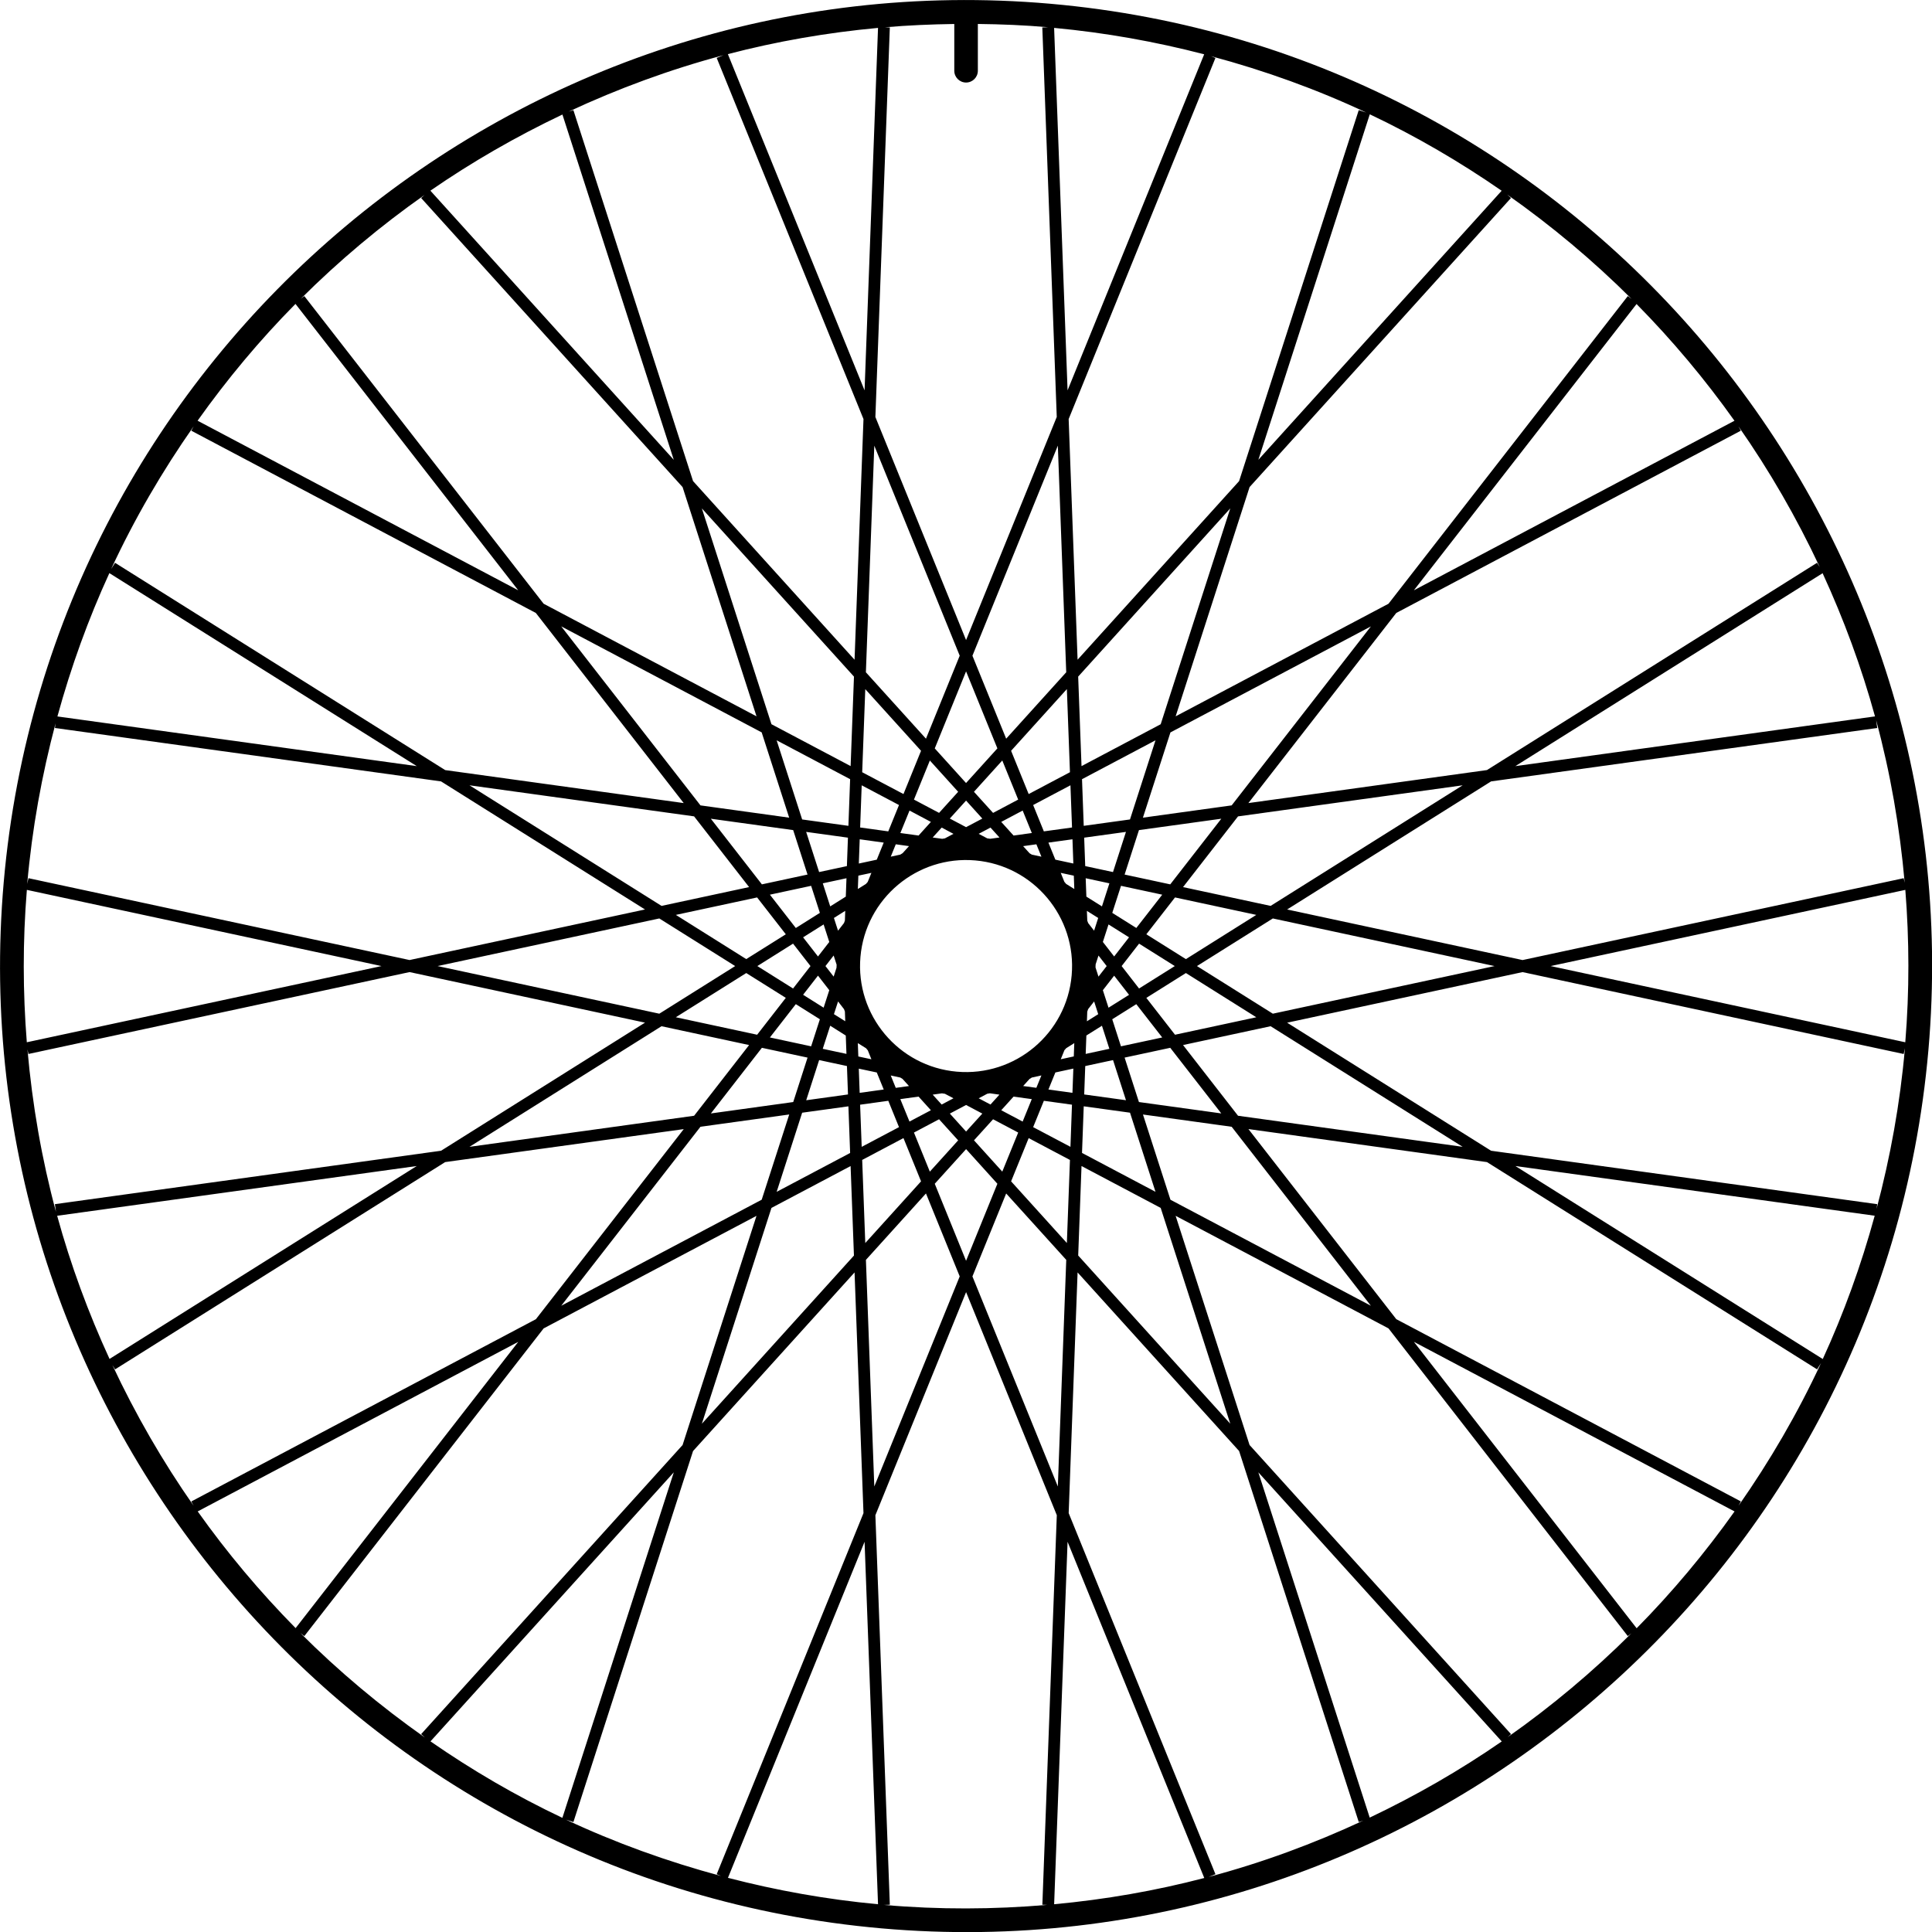 <svg width="82" height="82" viewBox="0 0 82 82" fill="none" xmlns="http://www.w3.org/2000/svg">
<path d="M44.576 0.159C22.055 -1.811 2.129 14.908 0.159 37.43C-1.811 59.951 14.908 79.877 37.43 81.847C59.951 83.818 79.877 67.098 81.847 44.576C83.817 22.055 67.098 2.129 44.576 0.159ZM80.841 37.469L80.799 37.273L64.623 40.748L54.63 38.601L63.286 33.165L79.675 30.898L79.629 30.567C80.232 32.802 80.634 35.111 80.841 37.469ZM46.437 39.501L46.186 39.178C46.173 39.143 46.16 39.11 46.147 39.075L46.131 38.66L46.611 38.961L46.437 39.501ZM46.623 40.556L46.971 41.003L46.623 41.451L46.497 41.061C46.498 41.018 46.503 40.974 46.502 40.93L46.623 40.556ZM46.146 42.938C46.161 42.902 46.172 42.867 46.184 42.83L46.438 42.505L46.612 43.045L46.132 43.347L46.146 42.938ZM46.77 43.536L47.085 44.515L46.08 44.731L46.109 43.95L46.77 43.536ZM47.049 42.77L46.809 42.027L47.288 41.411L47.92 42.224L47.049 42.77ZM46.809 39.979L47.049 39.236L47.92 39.783L47.288 40.595L46.809 39.979ZM46.77 38.47L46.109 38.055L46.08 37.275L47.086 37.491L46.77 38.47ZM46.06 36.759L46.016 35.553L47.789 35.308L47.239 37.013L46.06 36.759ZM46.061 45.247L47.241 44.993L47.79 46.697L46.017 46.452L46.061 45.247ZM47.207 43.261L48.228 42.62L49.328 44.033L47.577 44.409L47.207 43.261ZM47.606 41.003L48.346 40.051L49.862 41.003L48.345 41.955L47.606 41.003ZM48.229 39.386L47.208 38.745L47.579 37.597L49.329 37.973L48.229 39.386ZM47.732 37.119L48.341 35.232L51.836 34.749L49.669 37.535L47.732 37.119ZM47.96 34.78L45.997 35.051L45.924 33.071L49.043 31.421L47.96 34.78ZM45.997 46.955L47.961 47.226L49.043 50.584L45.924 48.934L45.997 46.955ZM47.732 44.888L49.669 44.472L51.835 47.257L48.34 46.774L47.732 44.888ZM48.654 42.353L50.333 41.299L53.321 43.176L49.871 43.917L48.654 42.353ZM48.654 39.654L49.871 38.09L53.321 38.831L50.333 40.708L48.654 39.654ZM50.212 37.651L52.546 34.65L62.08 33.331L53.929 38.449L50.212 37.651ZM52.276 34.183L48.509 34.704L49.677 31.086L58.186 26.586L52.276 34.183ZM49.263 30.739L45.903 32.516L45.761 28.717L52.216 21.578L49.263 30.739ZM45.903 49.49L49.263 51.267L52.216 60.426L45.762 53.288L45.903 49.49ZM48.511 47.303L52.276 47.824L58.184 55.42L49.678 50.921L48.511 47.303ZM50.212 44.355L53.929 43.556L62.079 48.674L52.546 47.356L50.212 44.355ZM50.803 41.003L54.023 38.982L63.433 41.003L54.023 43.024L50.803 41.003ZM79.581 30.406L64.316 32.517L77.357 24.329C78.254 26.281 79.005 28.31 79.581 30.406ZM77.235 24.067L77.121 23.887L63.11 32.684L52.985 34.085L59.262 26.016L73.885 18.281L73.787 18.097C75.104 19.978 76.255 21.977 77.235 24.067ZM73.616 17.858L60.009 25.054L69.46 12.904C70.976 14.442 72.365 16.098 73.616 17.858ZM69.253 12.691L69.09 12.565L58.933 25.624L49.898 30.403L53.036 20.673L64.131 8.404L63.971 8.258C65.859 9.588 67.628 11.069 69.253 12.691ZM63.735 8.096L53.409 19.515L58.138 4.851C60.103 5.783 61.97 6.874 63.735 8.096ZM57.986 4.776L57.669 4.674L52.591 20.42L45.736 28L45.357 17.786L51.587 2.46L51.399 2.384C53.686 2.997 55.891 3.793 57.986 4.776ZM38.987 46.543L39.51 47.122L38.601 47.602L38.212 46.65L38.987 46.543ZM38.019 46.172L37.806 45.647L38.211 45.734C38.242 45.753 38.274 45.772 38.305 45.791L38.58 46.095L38.019 46.172ZM39.857 47.505L40.667 48.4L39.465 49.728L38.791 48.069L39.857 47.505ZM39.586 46.46L39.977 46.405C40.019 46.414 40.063 46.417 40.106 46.424L40.468 46.615L39.967 46.88L39.586 46.46ZM40.314 47.264L41.003 46.899L41.693 47.264L41.003 48.026L40.314 47.264ZM41.538 46.615L41.902 46.422C41.939 46.417 41.976 46.411 42.014 46.403L42.419 46.46L42.039 46.88L41.538 46.615ZM42.149 47.505L43.215 48.069L42.54 49.727L41.339 48.399L42.149 47.505ZM42.496 47.122L43.018 46.544L43.792 46.65L43.404 47.603L42.496 47.122ZM43.426 46.094L43.697 45.794C43.73 45.775 43.761 45.753 43.795 45.734L44.2 45.645L43.986 46.17L43.426 46.094ZM40.61 45.485C38.138 45.269 36.303 43.083 36.52 40.61C36.736 38.138 38.922 36.303 41.395 36.519C43.867 36.735 45.702 38.922 45.485 41.394C45.27 43.867 43.083 45.702 40.61 45.485ZM43.019 35.463L42.496 34.884L43.405 34.402L43.794 35.356L43.019 35.463ZM43.987 35.834L44.201 36.36L43.795 36.273C43.764 36.254 43.732 36.234 43.699 36.216L43.425 35.913L43.987 35.834ZM42.149 34.502L41.338 33.606L42.54 32.277L43.215 33.937L42.149 34.502ZM42.421 35.546L42.031 35.6C41.988 35.592 41.943 35.59 41.9 35.582L41.538 35.39L42.04 35.125L42.421 35.546ZM41.693 34.743L41.003 35.107L40.313 34.742L41.003 33.979L41.693 34.743ZM40.468 35.391L40.104 35.583C40.066 35.59 40.028 35.595 39.99 35.602L39.586 35.546L39.968 35.125L40.468 35.391ZM39.857 34.501L38.791 33.937L39.466 32.278L40.667 33.606L39.857 34.501ZM39.51 34.884L38.987 35.463L38.214 35.356L38.603 34.403L39.51 34.884ZM38.581 35.912L38.31 36.211C38.276 36.231 38.245 36.253 38.21 36.273L37.806 36.36L38.02 35.834L38.581 35.912ZM44.498 35.763L45.519 35.622L45.556 36.65L44.792 36.486L44.498 35.763ZM44.304 35.286L43.85 34.168L45.433 33.33L45.5 35.121L44.304 35.286ZM43.66 33.702L42.914 31.866L45.281 29.247L45.412 32.775L43.66 33.702ZM42.705 31.352L41.273 27.831L44.898 18.914L45.254 28.533L42.705 31.352ZM42.332 31.764L41.002 33.234L39.674 31.765L41.003 28.495L42.332 31.764ZM39.301 31.352L36.751 28.534L37.108 18.916L40.733 27.83L39.301 31.352ZM39.092 31.866L38.346 33.702L36.594 32.776L36.725 29.249L39.092 31.866ZM38.156 34.168L37.701 35.286L36.507 35.121L36.573 33.331L38.156 34.168ZM37.507 35.763L37.213 36.487L36.451 36.651L36.489 35.622L37.507 35.763ZM36.985 37.047L36.828 37.432C36.804 37.461 36.776 37.488 36.752 37.518L36.41 37.732L36.431 37.165L36.985 37.047ZM36.757 44.49C36.781 44.52 36.806 44.55 36.832 44.579L36.985 44.959L36.43 44.84L36.409 44.273L36.757 44.49ZM37.213 45.519L37.508 46.242L36.487 46.384L36.45 45.357L37.213 45.519ZM37.702 46.721L38.156 47.839L36.573 48.676L36.506 46.887L37.702 46.721ZM38.346 48.304L39.092 50.14L36.725 52.758L36.594 49.231L38.346 48.304ZM39.301 50.654L40.733 54.175L37.108 63.091L36.752 53.473L39.301 50.654ZM39.674 50.242L41.004 48.772L42.332 50.242L41.003 53.512L39.674 50.242ZM42.705 50.655L45.255 53.473L44.898 63.091L41.273 54.175L42.705 50.655ZM42.914 50.14L43.66 48.305L45.412 49.232L45.281 52.757L42.914 50.14ZM43.85 47.839L44.305 46.721L45.498 46.886L45.433 48.675L43.85 47.839ZM44.499 46.242L44.793 45.519L45.556 45.354L45.518 46.383L44.499 46.242ZM45.022 44.958L45.178 44.572C45.202 44.544 45.23 44.517 45.254 44.488L45.596 44.273L45.575 44.838L45.022 44.958ZM45.25 37.516C45.225 37.485 45.199 37.455 45.174 37.426L45.021 37.047L45.576 37.166L45.597 37.733L45.25 37.516ZM51.109 2.305L45.311 16.568L44.74 1.184C46.926 1.388 49.051 1.77 51.109 2.305ZM40.503 1.018V3.003C40.503 3.279 40.727 3.503 41.003 3.503C41.279 3.503 41.503 3.279 41.503 3.003V1.017C42.492 1.028 43.487 1.068 44.489 1.156L44.239 1.165L44.852 17.696L41.003 27.166L37.154 17.699L37.767 1.165L37.559 1.158C38.532 1.074 39.515 1.032 40.503 1.018ZM37.266 1.184L36.695 16.569L30.893 2.297C32.961 1.757 35.092 1.385 37.266 1.184ZM30.708 2.342L30.419 2.459L36.649 17.786L36.27 28.001L29.415 20.419L24.336 4.673L24.137 4.737C26.24 3.757 28.435 2.948 30.708 2.342ZM35.86 39.069C35.845 39.105 35.834 39.141 35.822 39.176L35.569 39.501L35.394 38.961L35.874 38.659L35.86 39.069ZM35.875 43.345L35.395 43.044L35.57 42.505L35.821 42.829C35.834 42.863 35.847 42.896 35.86 42.931L35.875 43.345ZM35.509 40.945C35.508 40.988 35.503 41.032 35.504 41.075L35.383 41.45L35.035 41.003L35.383 40.555L35.509 40.945ZM35.197 42.026L34.957 42.769L34.086 42.221L34.718 41.409L35.197 42.026ZM35.237 43.535L35.897 43.951L35.926 44.73L34.92 44.515L35.237 43.535ZM35.898 38.055L35.237 38.47L34.922 37.491L35.927 37.275L35.898 38.055ZM34.957 39.236L35.197 39.98L34.718 40.596L34.086 39.783L34.957 39.236ZM33.777 39.387L32.677 37.973L34.427 37.597L34.798 38.745L33.777 39.387ZM34.4 41.003L33.66 41.955L32.144 41.003L33.66 40.051L34.4 41.003ZM33.777 42.619L34.798 43.261L34.427 44.409L32.677 44.033L33.777 42.619ZM34.767 44.993L35.947 45.246L35.991 46.452L34.218 46.698L34.767 44.993ZM35.945 36.76L34.766 37.013L34.216 35.308L35.989 35.553L35.945 36.76ZM34.274 37.119L32.337 37.535L30.17 34.749L33.665 35.232L34.274 37.119ZM33.352 39.654L31.673 40.707L28.685 38.831L32.134 38.09L33.352 39.654ZM33.352 42.352L32.135 43.917L28.684 43.175L31.673 41.299L33.352 42.352ZM32.337 44.472L34.275 44.888L33.667 46.774L30.172 47.258L32.337 44.472ZM34.046 47.227L36.009 46.956L36.082 48.936L32.964 50.585L34.046 47.227ZM36.009 35.051L34.046 34.78L32.963 31.421L36.082 33.071L36.009 35.051ZM33.495 34.704L29.73 34.183L23.82 26.585L32.328 31.085L33.495 34.704ZM31.794 37.651L28.078 38.449L19.927 33.331L29.459 34.649L31.794 37.651ZM31.203 41.003L27.983 43.024L18.573 41.003L27.983 38.982L31.203 41.003ZM28.077 43.556L31.794 44.355L29.46 47.356L19.926 48.675L28.077 43.556ZM29.73 47.823L33.497 47.302L32.329 50.919L23.821 55.42L29.73 47.823ZM32.743 51.268L36.102 49.491L36.244 53.29L29.789 60.428L32.743 51.268ZM36.103 32.515L32.743 30.738L29.789 21.578L36.245 28.717L36.103 32.515ZM23.871 4.861L28.597 19.516L18.267 8.093C20.039 6.868 21.915 5.791 23.871 4.861ZM18.024 8.27L17.875 8.405L28.971 20.674L32.109 30.403L23.073 25.624L12.916 12.566L12.764 12.684C14.388 11.065 16.149 9.588 18.024 8.27ZM12.541 12.899L21.995 25.054L8.386 17.856C9.641 16.091 11.027 14.43 12.541 12.899ZM8.22 18.093L8.12 18.281L22.743 26.016L29.019 34.085L18.895 32.685L4.883 23.887L4.717 24.151C5.709 22.016 6.888 19.995 8.22 18.093ZM4.642 24.325L17.689 32.517L2.437 30.408C3.014 28.302 3.75 26.269 4.642 24.325ZM2.359 30.697L2.331 30.898L18.719 33.165L27.376 38.601L17.383 40.747L1.208 37.273L1.155 37.517C1.36 35.172 1.775 32.897 2.359 30.697ZM1.14 37.769L16.192 41.003L1.138 44.237C0.969 42.116 0.961 39.957 1.14 37.769ZM1.165 44.538L1.207 44.734L17.383 41.258L27.376 43.404L18.72 48.841L2.331 51.108L2.376 51.436C1.774 49.204 1.372 46.896 1.165 44.538ZM2.426 51.601L17.687 49.49L4.649 57.677C3.752 55.726 3.002 53.697 2.426 51.601ZM4.77 57.938L4.885 58.12L18.894 49.323L29.02 47.923L22.745 55.991L8.121 63.726L8.218 63.909C6.901 62.026 5.75 60.029 4.77 57.938ZM8.391 64.149L21.997 56.952L12.547 69.102C11.031 67.565 9.641 65.908 8.391 64.149ZM12.75 69.311L12.917 69.441L23.073 56.382L32.108 51.604L28.971 61.331L17.875 73.601L18.033 73.746C16.144 72.416 14.375 70.935 12.75 69.311ZM18.271 73.909L28.598 62.49L23.869 77.155C21.903 76.224 20.035 75.132 18.271 73.909ZM24.019 77.23L24.337 77.333L29.415 61.587L36.27 54.006L36.649 64.222L30.419 79.548L30.607 79.624C28.319 79.009 26.114 78.212 24.019 77.23ZM30.897 79.701L36.695 65.438L37.266 80.822C35.08 80.618 32.955 80.236 30.897 79.701ZM37.517 80.851L37.767 80.841L37.154 64.311L41.004 54.841L44.854 64.309L44.241 80.842L44.443 80.849C42.174 81.043 39.861 81.056 37.517 80.851ZM44.741 80.822L45.311 65.438L51.113 79.708C49.045 80.249 46.914 80.621 44.741 80.822ZM51.3 79.663L51.587 79.546L45.358 64.221L45.736 54.006L52.591 61.585L57.67 77.333L57.863 77.27C55.762 78.249 53.57 79.059 51.3 79.663ZM58.135 77.145L53.408 62.49L63.739 73.912C61.967 75.137 60.091 76.215 58.135 77.145ZM63.989 73.731L64.132 73.601L53.035 61.33L49.897 51.603L58.932 56.381L69.088 69.44L69.241 69.323C67.619 70.939 65.862 72.413 63.989 73.731ZM69.464 69.108L60.01 56.951L73.62 64.15C72.365 65.915 70.978 67.576 69.464 69.108ZM73.787 63.911L73.886 63.724L59.262 55.989L52.987 47.921L63.112 49.323L77.122 58.119L77.291 57.85C76.298 59.986 75.119 62.009 73.787 63.911ZM77.364 57.681L64.318 49.49L79.568 51.599C78.992 53.705 78.256 55.737 77.364 57.681ZM79.647 51.309L79.675 51.109L63.286 48.841L54.63 43.406L64.622 41.259L80.798 44.735L80.851 44.49C80.646 46.835 80.231 49.109 79.647 51.309ZM80.866 44.237L65.814 41.003L80.868 37.769C81.037 39.889 81.045 42.05 80.866 44.237Z" fill="black"/>
</svg>
